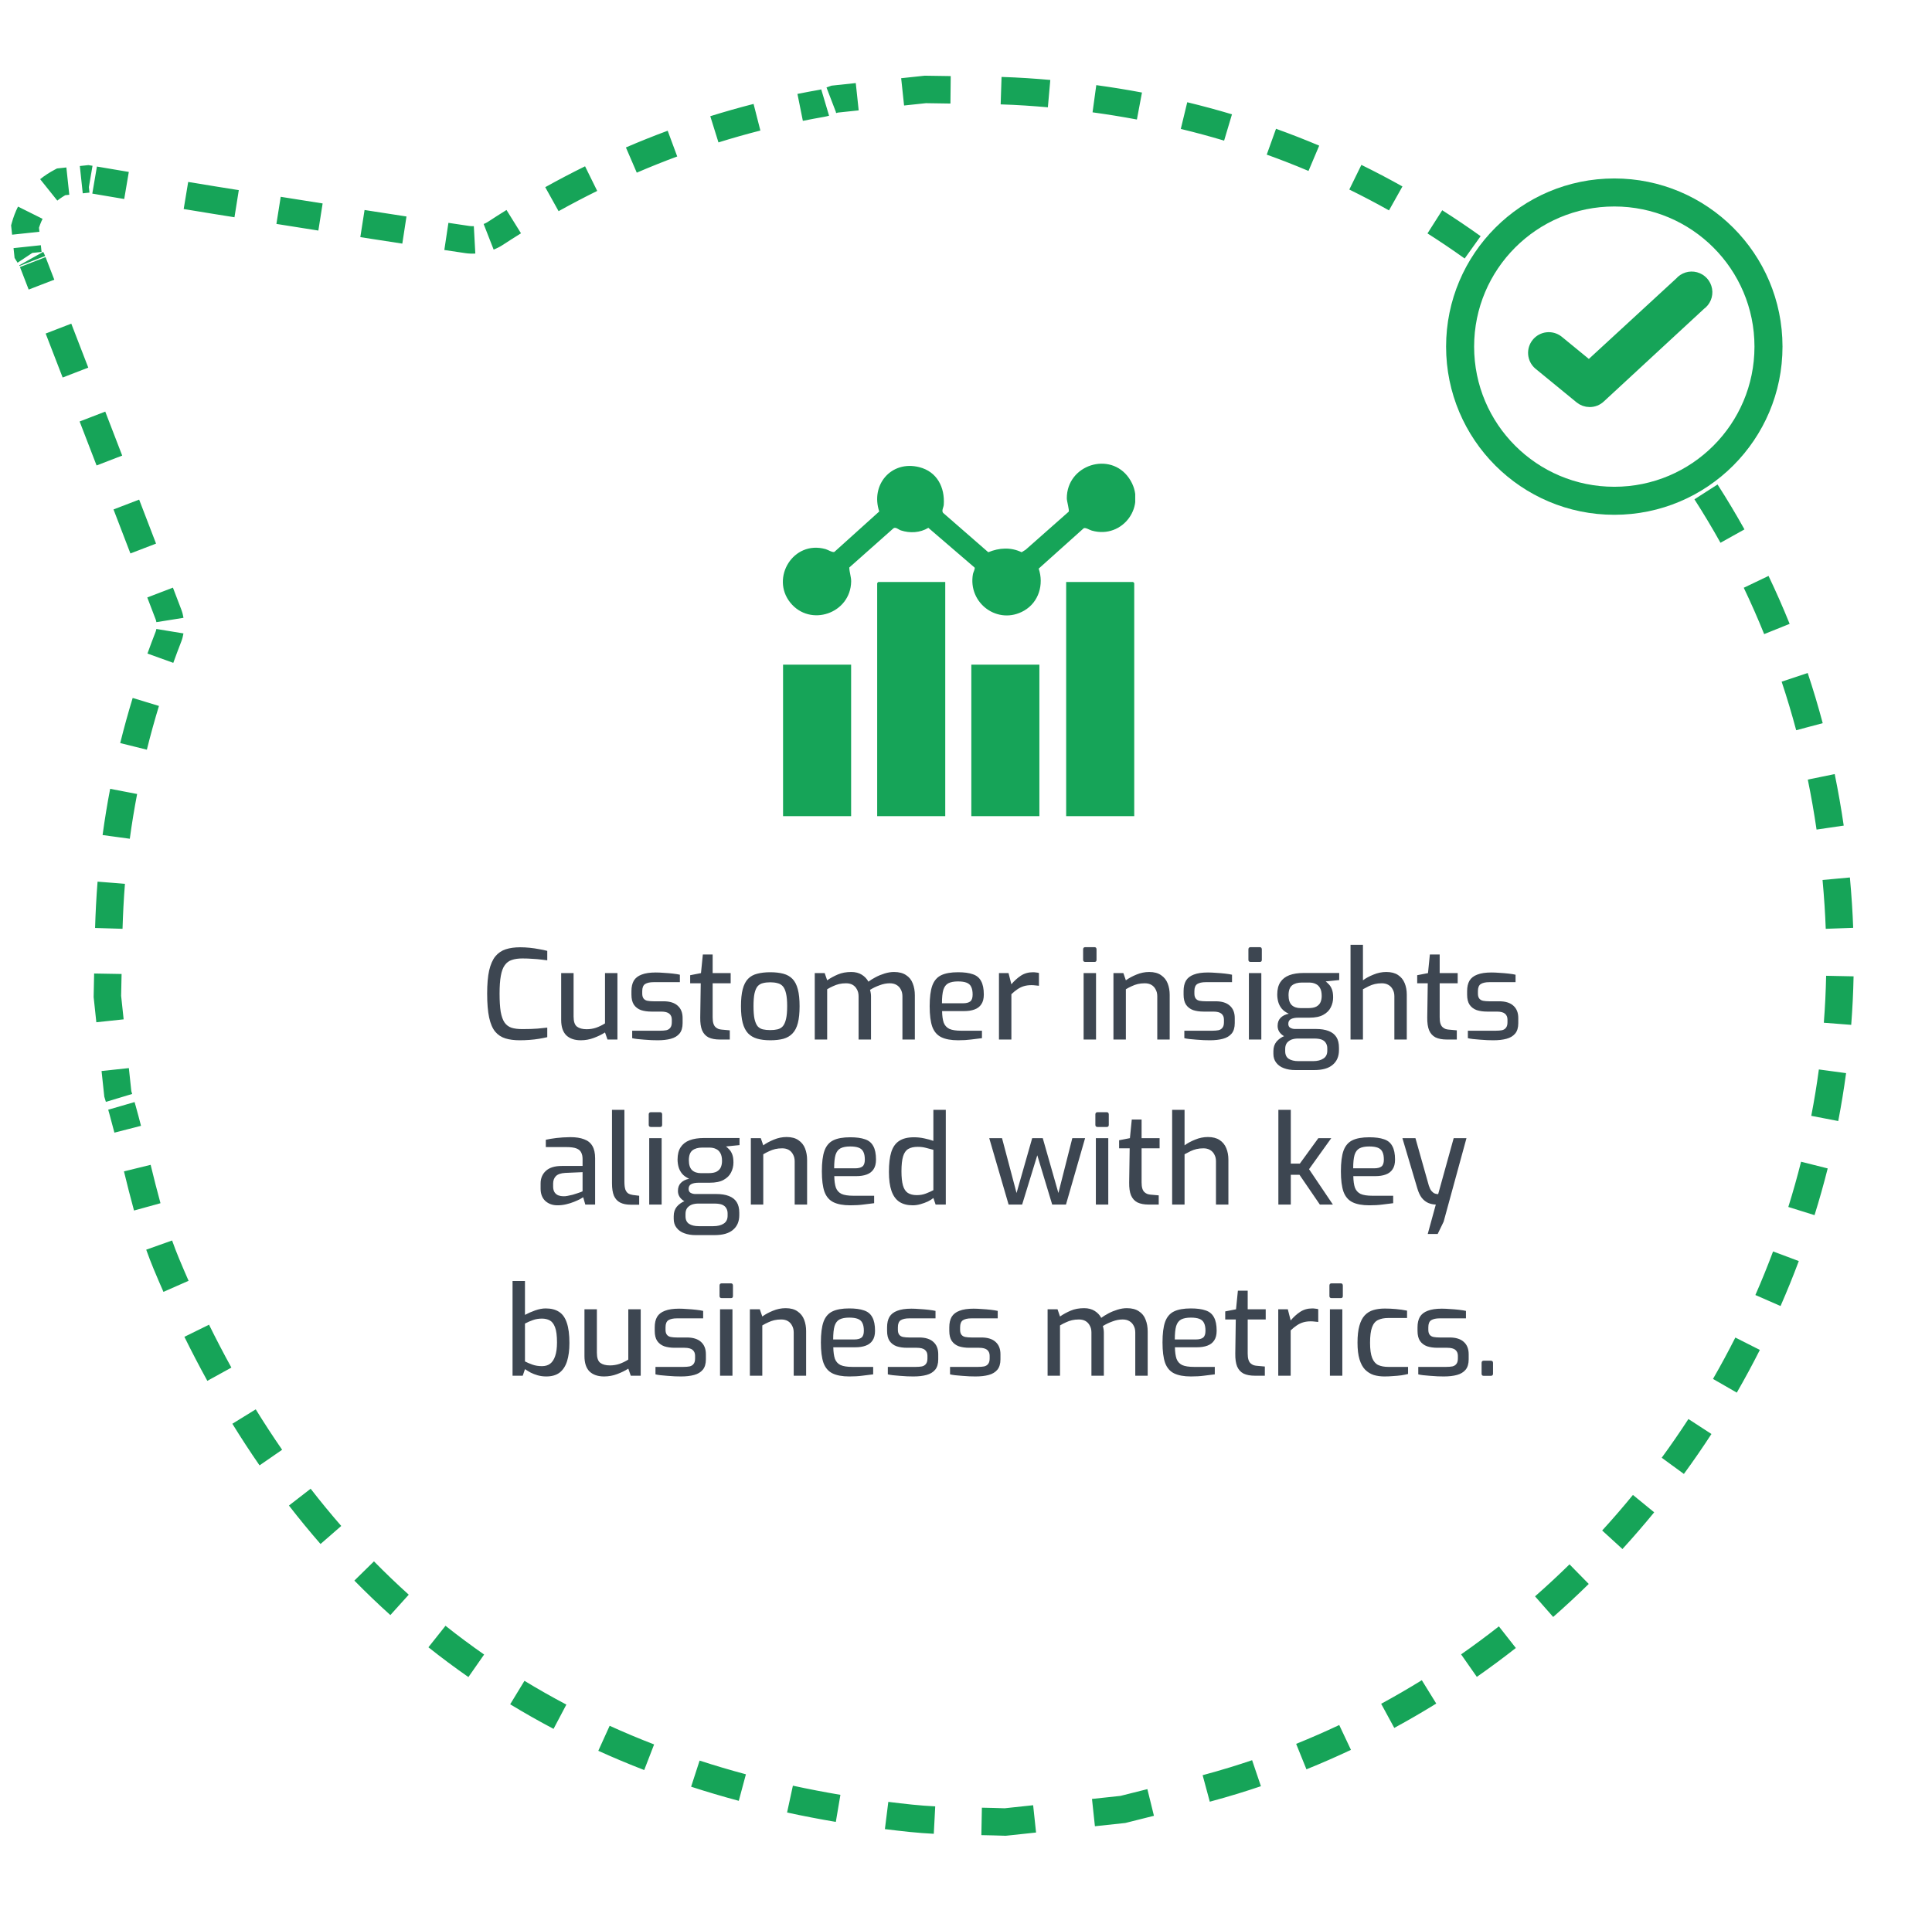 <svg width="316" height="313" viewBox="0 0 316 313" fill="none" xmlns="http://www.w3.org/2000/svg">
<path d="M164.408 298.082L164.325 300.326L164.486 300.332L164.647 300.315L164.408 298.082ZM149.006 297.472L148.772 299.706L148.774 299.706L149.006 297.472ZM27.207 206.751L29.281 205.888L29.281 205.888L27.207 206.751ZM20.042 181.579L22.205 180.975L22.204 180.972L20.042 181.579ZM19.27 178.967L17.037 179.206L17.059 179.415L17.12 179.617L19.27 178.967ZM17.564 163.016L15.319 162.958L15.315 163.107L15.331 163.255L17.564 163.016ZM17.948 148.174L20.181 147.935L15.705 148.056L17.948 148.174ZM17.949 148.179L15.716 148.418L20.192 148.296L17.949 148.179ZM27.554 104.15L29.647 104.964L29.648 104.964L27.554 104.15ZM27.562 100.542L29.661 99.743L29.66 99.74L27.562 100.542ZM5.395 42.968L7.49 42.159L7.476 42.123L7.461 42.088L5.395 42.968ZM5.253 42.606L3.172 43.45L3.179 43.468L3.186 43.486L5.253 42.606ZM4.565 41.455L2.332 41.694L2.385 42.19L2.643 42.617L4.565 41.455ZM4.095 37.057L1.931 36.456L1.816 36.87L1.862 37.296L4.095 37.057ZM9.994 29.747L9.755 27.514L9.325 27.56L8.942 27.762L9.994 29.747ZM14.395 29.276L14.765 27.061L14.462 27.01L14.157 27.043L14.395 29.276ZM15.834 29.521L16.206 27.306L16.203 27.306L15.834 29.521ZM35.276 32.777L34.919 34.995L34.922 34.995L35.276 32.777ZM76.443 39.191L76.778 36.97L76.773 36.97L76.443 39.191ZM80.975 38.209L82.202 40.09L82.206 40.087L80.975 38.209ZM134.434 16.9L134.059 14.685L134.048 14.687L134.434 16.9ZM136.496 16.22L136.257 13.986L136.012 14.013L135.778 14.092L136.496 16.22ZM151.346 14.632L151.395 12.386L151.251 12.383L151.107 12.399L151.346 14.632ZM167.87 15.029L167.721 17.27L167.722 17.27L167.87 15.029ZM260.637 57.474L262.243 55.903L262.243 55.903L260.637 57.474ZM300.665 147.964L302.906 147.817L302.906 147.817L300.665 147.964ZM201.793 291.297L202.452 293.444L202.453 293.444L201.793 291.297ZM183.659 296.024L183.897 298.257L184.061 298.239L184.221 298.198L183.659 296.024ZM164.408 298.082L164.647 300.315L169.459 299.801L169.221 297.567L168.982 295.334L164.169 295.849L164.408 298.082ZM178.846 296.538L179.085 298.771L183.897 298.257L183.659 296.024L183.42 293.79L178.607 294.305L178.846 296.538ZM183.659 296.024L184.221 298.198C185.719 297.81 187.225 297.436 188.74 297.063L188.203 294.882L187.666 292.702C186.147 293.076 184.621 293.455 183.096 293.849L183.659 296.024ZM197.289 292.588L197.874 294.757C199.402 294.345 200.929 293.911 202.452 293.444L201.793 291.297L201.135 289.15C199.672 289.599 198.194 290.018 196.704 290.42L197.289 292.588ZM201.793 291.297L202.453 293.444C203.723 293.054 204.984 292.646 206.237 292.222L205.516 290.095L204.796 287.968C203.583 288.378 202.362 288.773 201.133 289.15L201.793 291.297ZM212.841 287.378L213.682 289.46C216.146 288.465 218.573 287.403 220.962 286.277L220.004 284.245L219.046 282.214C216.734 283.304 214.385 284.332 212 285.295L212.841 287.378ZM226.976 280.712L228.047 282.686C230.379 281.42 232.669 280.091 234.916 278.701L233.735 276.791L232.554 274.881C230.378 276.226 228.161 277.513 225.904 278.738L226.976 280.712ZM240.265 272.495L241.552 274.336C243.725 272.818 245.852 271.241 247.932 269.609L246.545 267.842L245.158 266.075C243.144 267.657 241.084 269.184 238.979 270.654L240.265 272.495ZM252.556 262.848L254.039 264.535C256.029 262.787 257.969 260.985 259.857 259.133L258.284 257.53L256.711 255.926C254.882 257.721 253.002 259.467 251.074 261.161L252.556 262.848ZM263.711 251.905L265.369 253.42C267.155 251.465 268.886 249.462 270.561 247.415L268.823 245.993L267.084 244.571C265.461 246.555 263.783 248.496 262.053 250.39L263.711 251.905ZM273.605 239.811L275.418 241.136C276.98 238.999 278.483 236.821 279.926 234.602L278.044 233.377L276.161 232.153C274.762 234.303 273.305 236.414 271.792 238.485L273.605 239.811ZM282.126 226.712L284.072 227.833C285.392 225.54 286.65 223.211 287.843 220.848L285.839 219.835L283.834 218.822C282.677 221.112 281.459 223.37 280.179 225.592L282.126 226.712ZM289.17 212.765L291.228 213.666C292.289 211.244 293.285 208.79 294.213 206.309L292.109 205.522L290.005 204.735C289.106 207.139 288.142 209.516 287.113 211.864L289.17 212.765ZM294.643 198.129L296.787 198.798C297.574 196.275 298.293 193.726 298.94 191.155L296.763 190.606L294.585 190.058C293.958 192.547 293.262 195.016 292.499 197.46L294.643 198.129ZM298.458 182.976L300.664 183.401C301.164 180.807 301.593 178.194 301.948 175.565L299.722 175.264L297.496 174.964C297.153 177.509 296.738 180.039 296.253 182.55L298.458 182.976ZM300.547 167.492L302.786 167.666C302.991 165.033 303.121 162.387 303.175 159.729L300.929 159.684L298.684 159.638C298.631 162.209 298.506 164.77 298.308 167.319L300.547 167.492ZM300.865 151.872L303.109 151.789C303.061 150.467 302.993 149.143 302.906 147.817L300.665 147.964L298.424 148.111C298.508 149.394 298.574 150.675 298.621 151.954L300.865 151.872ZM300.665 147.964L302.906 147.817C302.812 146.389 302.701 144.968 302.571 143.555L300.334 143.76L298.098 143.966C298.224 145.34 298.333 146.722 298.424 148.111L300.665 147.964ZM299.34 135.392L301.562 135.067C301.146 132.226 300.654 129.417 300.086 126.639L297.886 127.09L295.685 127.54C296.237 130.233 296.714 132.959 297.118 135.718L299.34 135.392ZM295.956 118.886L298.126 118.308C297.387 115.539 296.569 112.804 295.67 110.104L293.539 110.813L291.408 111.522C292.278 114.135 293.07 116.783 293.786 119.465L295.956 118.886ZM290.632 102.902L292.715 102.062C291.646 99.412 290.496 96.798 289.264 94.22L287.237 95.189L285.211 96.157C286.403 98.65 287.515 101.178 288.549 103.742L290.632 102.902ZM283.365 87.703L285.327 86.609C283.941 84.122 282.473 81.672 280.924 79.26L279.034 80.473L277.144 81.687C278.643 84.021 280.063 86.391 281.404 88.796L283.365 87.703ZM274.268 73.524L276.081 72.198C274.407 69.909 272.655 67.656 270.825 65.44L269.093 66.87L267.361 68.3C269.136 70.449 270.834 72.632 272.455 74.85L274.268 73.524ZM263.544 60.528L265.192 59.003C264.227 57.961 263.244 56.928 262.243 55.903L260.637 57.474L259.031 59.044C260.004 60.039 260.959 61.042 261.896 62.054L263.544 60.528ZM260.637 57.474L262.243 55.903C261.357 54.998 260.465 54.106 259.565 53.229L257.997 54.837L256.429 56.445C257.303 57.297 258.17 58.164 259.031 59.044L260.637 57.474ZM252.531 49.759L254.019 48.076C252.115 46.393 250.182 44.769 248.22 43.204L246.82 44.96L245.42 46.716C247.321 48.233 249.196 49.808 251.043 51.441L252.531 49.759ZM240.869 40.464L242.175 38.637C240.111 37.161 238.016 35.748 235.892 34.396L234.686 36.291L233.481 38.186C235.536 39.494 237.564 40.862 239.563 42.291L240.869 40.464ZM228.285 32.462L229.384 30.503C227.176 29.264 224.938 28.088 222.67 26.976L221.682 28.993L220.693 31.009C222.886 32.085 225.05 33.221 227.185 34.42L228.285 32.462ZM214.895 25.897L215.77 23.828C213.445 22.845 211.09 21.925 208.707 21.069L207.948 23.183L207.189 25.297C209.494 26.125 211.772 27.014 214.02 27.966L214.895 25.897ZM200.861 20.854L201.504 18.702C199.093 17.982 196.654 17.323 194.187 16.727L193.66 18.91L193.132 21.093C195.522 21.671 197.884 22.308 200.218 23.006L200.861 20.854ZM186.367 17.346L186.782 15.139C184.317 14.675 181.825 14.272 179.309 13.927L179.004 16.152L178.699 18.377C181.143 18.712 183.561 19.104 185.953 19.553L186.367 17.346ZM171.59 15.317L171.789 13.08C170.537 12.969 169.28 12.871 168.017 12.788L167.87 15.029L167.722 17.27C168.951 17.351 170.174 17.446 171.391 17.554L171.59 15.317ZM167.87 15.029L168.018 12.788C166.613 12.695 165.212 12.632 163.815 12.586L163.742 14.831L163.669 17.076C165.027 17.12 166.377 17.181 167.721 17.27L167.87 15.029ZM155.478 14.694L155.502 12.448C154.126 12.434 152.759 12.416 151.395 12.386L151.346 14.632L151.297 16.877C152.687 16.908 154.075 16.925 155.454 16.94L155.478 14.694ZM151.346 14.632L151.107 12.399L147.395 12.796L147.634 15.029L147.872 17.262L151.585 16.865L151.346 14.632ZM140.209 15.823L139.97 13.589L136.257 13.986L136.496 16.22L136.735 18.453L140.447 18.056L140.209 15.823ZM136.496 16.22L135.778 14.092C135.563 14.164 135.359 14.241 135.182 14.309L135.985 16.406L136.789 18.503C136.952 18.441 137.088 18.39 137.215 18.348L136.496 16.22ZM134.962 16.774L134.321 14.622C134.212 14.654 134.127 14.674 134.059 14.685L134.434 16.9L134.808 19.114C135.096 19.066 135.363 18.998 135.603 18.927L134.962 16.774ZM134.434 16.9L134.048 14.687C132.836 14.899 131.631 15.125 130.431 15.366L130.874 17.568L131.316 19.77C132.478 19.536 133.646 19.317 134.82 19.112L134.434 16.9ZM123.812 19.179L123.256 17.003C120.871 17.612 118.511 18.282 116.174 19.011L116.843 21.155L117.512 23.299C119.774 22.593 122.059 21.945 124.368 21.355L123.812 19.179ZM109.987 23.493L109.207 21.387C106.905 22.239 104.628 23.151 102.374 24.122L103.263 26.185L104.151 28.248C106.334 27.308 108.539 26.424 110.767 25.599L109.987 23.493ZM96.686 29.221L95.693 27.206C93.498 28.288 91.327 29.427 89.179 30.622L90.271 32.585L91.363 34.547C93.447 33.388 95.552 32.283 97.679 31.235L96.686 29.221ZM84.029 36.26L82.843 34.353C81.805 34.998 80.772 35.657 79.745 36.33L80.975 38.209L82.206 40.087C83.204 39.434 84.207 38.794 85.215 38.167L84.029 36.26ZM80.975 38.209L79.749 36.327C79.582 36.436 79.365 36.548 79.106 36.649L79.923 38.741L80.74 40.833C81.243 40.637 81.74 40.391 82.202 40.09L80.975 38.209ZM77.622 39.24L77.5 36.997C77.22 37.012 76.976 37 76.778 36.97L76.443 39.191L76.108 41.412C76.651 41.494 77.205 41.512 77.744 41.482L77.622 39.24ZM76.443 39.191L76.773 36.97C75.629 36.8 74.486 36.629 73.343 36.457L73.009 38.678L72.675 40.899C73.821 41.071 74.967 41.242 76.113 41.413L76.443 39.191ZM66.144 37.636L66.484 35.416C64.198 35.066 61.912 34.713 59.627 34.357L59.281 36.576L58.935 38.795C61.224 39.151 63.514 39.505 65.803 39.856L66.144 37.636ZM52.421 35.501L52.77 33.283C50.485 32.923 48.2 32.561 45.914 32.198L45.562 34.416L45.21 36.634C47.496 36.998 49.783 37.359 52.071 37.72L52.421 35.501ZM38.704 33.324L39.058 31.106C37.915 30.924 36.773 30.742 35.63 30.559L35.276 32.777L34.922 34.995C36.064 35.177 37.207 35.36 38.35 35.542L38.704 33.324ZM35.276 32.777L35.632 30.56C34.015 30.299 32.397 30.034 30.78 29.766L30.412 31.981L30.044 34.197C31.667 34.466 33.292 34.733 34.919 34.995L35.276 32.777ZM20.693 30.343L21.069 28.128C19.449 27.853 17.828 27.579 16.206 27.306L15.834 29.521L15.462 31.736C17.08 32.008 18.698 32.282 20.317 32.557L20.693 30.343ZM15.834 29.521L16.203 27.306C16.087 27.286 15.97 27.267 15.852 27.246L15.474 29.46L15.096 31.674C15.218 31.695 15.341 31.716 15.465 31.736L15.834 29.521ZM14.755 29.337L15.133 27.123C15.011 27.102 14.888 27.081 14.765 27.061L14.395 29.276L14.026 31.491C14.142 31.511 14.259 31.531 14.377 31.551L14.755 29.337ZM14.395 29.276L14.157 27.043L13.056 27.161L13.295 29.394L13.534 31.627L14.634 31.509L14.395 29.276ZM11.094 29.629L10.855 27.396L9.755 27.514L9.994 29.747L10.232 31.98L11.333 31.862L11.094 29.629ZM9.994 29.747L8.942 27.762C8.09 28.214 7.296 28.73 6.567 29.314L7.971 31.067L9.374 32.82C9.87 32.424 10.425 32.06 11.045 31.731L9.994 29.747ZM4.954 34.8L2.944 33.798C2.527 34.635 2.19 35.522 1.931 36.456L4.095 37.057L6.259 37.658C6.446 36.984 6.683 36.367 6.964 35.802L4.954 34.8ZM4.095 37.057L1.862 37.296L1.979 38.395L4.213 38.157L6.446 37.918L6.328 36.818L4.095 37.057ZM4.448 40.355L2.214 40.594L2.332 41.694L4.565 41.455L6.798 41.216L6.681 40.117L4.448 40.355ZM4.565 41.455L2.643 42.617C2.726 42.753 2.807 42.878 2.874 42.978L4.746 41.738L6.618 40.497C6.561 40.41 6.52 40.347 6.487 40.293L4.565 41.455ZM5.106 42.304L3.147 43.402C3.168 43.441 3.174 43.455 3.172 43.45L5.253 42.606L7.334 41.762C7.249 41.552 7.154 41.365 7.066 41.207L5.106 42.304ZM5.253 42.606L3.186 43.486C3.187 43.486 3.189 43.493 3.195 43.508L5.29 42.696L7.384 41.884C7.366 41.84 7.345 41.786 7.32 41.727L5.253 42.606ZM5.358 42.878L3.264 43.69C3.282 43.735 3.303 43.789 3.328 43.848L5.395 42.968L7.461 42.088C7.461 42.087 7.458 42.081 7.452 42.066L5.358 42.878ZM5.395 42.968L3.3 43.777C3.763 44.976 4.226 46.175 4.69 47.374L6.785 46.565L8.88 45.755C8.416 44.556 7.953 43.357 7.49 42.159L5.395 42.968ZM9.564 53.758L7.469 54.568C8.395 56.965 9.322 59.363 10.247 61.761L12.342 60.952L14.438 60.143C13.512 57.745 12.585 55.347 11.659 52.949L9.564 53.758ZM15.119 68.147L13.024 68.955C13.948 71.353 14.873 73.751 15.797 76.15L17.893 75.342L19.988 74.535C19.064 72.136 18.14 69.737 17.215 67.338L15.119 68.147ZM20.662 82.54L18.566 83.346C19.488 85.744 20.409 88.144 21.33 90.543L23.427 89.739L25.524 88.934C24.603 86.534 23.681 84.133 22.759 81.734L20.662 82.54ZM26.185 96.94L24.088 97.743C24.547 98.943 25.006 100.143 25.464 101.343L27.562 100.542L29.66 99.74C29.201 98.539 28.742 97.338 28.283 96.138L26.185 96.94ZM27.562 100.542L25.463 101.341C25.505 101.45 25.546 101.599 25.576 101.785L27.793 101.431L30.011 101.076C29.94 100.632 29.827 100.18 29.661 99.743L27.562 100.542ZM27.79 103.263L25.574 102.899C25.544 103.083 25.502 103.23 25.461 103.337L27.554 104.15L29.648 104.964C29.818 104.525 29.934 104.071 30.006 103.627L27.79 103.263ZM27.554 104.15L25.461 103.336C24.998 104.527 24.55 105.721 24.117 106.919L26.23 107.682L28.343 108.444C28.762 107.281 29.197 106.121 29.647 104.964L27.554 104.15ZM23.849 114.838L21.701 114.184C20.956 116.63 20.276 119.091 19.661 121.567L21.841 122.108L24.021 122.649C24.616 120.25 25.275 117.865 25.998 115.492L23.849 114.838ZM20.222 129.474L18.016 129.051C17.536 131.558 17.123 134.079 16.779 136.615L19.005 136.917L21.23 137.219C21.563 134.764 21.963 132.323 22.428 129.897L20.222 129.474ZM18.197 144.415L15.959 144.237C15.857 145.508 15.773 146.783 15.706 148.061L17.949 148.179L20.192 148.296C20.256 147.059 20.338 145.825 20.436 144.594L18.197 144.415ZM17.949 148.179L20.182 147.94L20.182 147.939L17.948 148.178L15.715 148.416L15.716 148.418L17.949 148.179ZM17.948 148.175L20.181 147.936L20.181 147.935L17.948 148.174L15.715 148.413L15.715 148.414L17.948 148.175ZM17.948 148.174L15.705 148.056C15.639 149.31 15.59 150.564 15.551 151.813L17.796 151.883L20.041 151.952C20.079 150.727 20.127 149.508 20.191 148.292L17.948 148.174ZM17.641 159.305L15.396 159.265C15.374 160.501 15.351 161.731 15.319 162.958L17.564 163.016L19.809 163.074C19.841 161.828 19.865 160.583 19.887 159.344L17.641 159.305ZM17.564 163.016L15.331 163.255L15.757 167.242L17.991 167.003L20.224 166.765L19.797 162.777L17.564 163.016ZM18.843 174.979L16.61 175.218L17.037 179.206L19.27 178.967L21.503 178.728L21.076 174.74L18.843 174.979ZM19.27 178.967L17.12 179.617C17.186 179.835 17.251 180.051 17.317 180.267L19.467 179.619L21.617 178.97C21.551 178.752 21.485 178.533 21.419 178.317L19.27 178.967ZM19.855 180.924L17.698 181.551C17.76 181.763 17.82 181.975 17.88 182.187L20.042 181.579L22.204 180.972C22.141 180.745 22.076 180.52 22.011 180.297L19.855 180.924ZM20.042 181.579L17.879 182.184C18.167 183.215 18.443 184.254 18.712 185.301L20.887 184.743L23.063 184.184C22.788 183.114 22.504 182.043 22.205 180.975L20.042 181.579ZM22.457 191.101L20.275 191.634C20.796 193.762 21.331 195.909 21.919 198.042L24.084 197.444L26.249 196.846C25.679 194.781 25.157 192.688 24.639 190.567L22.457 191.101ZM26.032 203.695L23.916 204.448C24.294 205.51 24.698 206.567 25.134 207.614L27.207 206.751L29.281 205.888C28.878 204.921 28.502 203.938 28.148 202.942L26.032 203.695ZM27.207 206.751L25.134 207.614C25.657 208.871 26.19 210.117 26.733 211.349L28.788 210.444L30.844 209.539C30.314 208.335 29.793 207.118 29.281 205.888L27.207 206.751ZM32.173 217.711L30.159 218.703C31.368 221.158 32.619 223.558 33.912 225.905L35.879 224.821L37.846 223.737C36.587 221.452 35.367 219.112 34.188 216.718L32.173 217.711ZM39.917 231.747L38.006 232.926C39.441 235.254 40.923 237.524 42.45 239.734L44.298 238.458L46.146 237.181C44.664 235.036 43.225 232.832 41.829 230.568L39.917 231.747ZM49.034 244.931L47.258 246.306C48.933 248.467 50.656 250.564 52.427 252.598L54.121 251.123L55.814 249.647C54.1 247.679 52.431 245.648 50.809 243.555L49.034 244.931ZM59.563 257.01L57.961 258.583C59.872 260.531 61.834 262.412 63.847 264.226L65.351 262.557L66.855 260.889C64.91 259.137 63.014 257.319 61.166 255.437L59.563 257.01ZM71.469 267.737L70.072 269.495C72.201 271.187 74.382 272.811 76.614 274.367L77.898 272.525L79.183 270.682C77.028 269.18 74.922 267.612 72.866 265.978L71.469 267.737ZM84.614 276.901L83.446 278.82C85.761 280.228 88.125 281.569 90.539 282.843L91.587 280.857L92.635 278.87C90.302 277.639 88.017 276.343 85.781 274.983L84.614 276.901ZM98.787 284.384L97.859 286.429C100.315 287.544 102.817 288.594 105.367 289.579L106.177 287.484L106.986 285.39C104.515 284.435 102.092 283.418 99.715 282.339L98.787 284.384ZM113.734 290.168L113.04 292.305C115.595 293.135 118.194 293.904 120.836 294.614L121.418 292.445L122.001 290.275C119.432 289.586 116.908 288.838 114.428 288.032L113.734 290.168ZM129.21 294.332L128.735 296.527C131.353 297.094 134.011 297.606 136.709 298.062L137.084 295.848L137.458 293.634C134.827 293.188 132.236 292.689 129.686 292.137L129.21 294.332ZM145.014 297.013L144.735 299.242C146.072 299.409 147.417 299.564 148.772 299.706L149.006 297.472L149.24 295.238C147.915 295.1 146.6 294.949 145.294 294.785L145.014 297.013ZM149.006 297.472L148.774 299.706C150.098 299.844 151.418 299.939 152.731 300.008L152.849 297.765L152.966 295.522C151.712 295.456 150.469 295.366 149.238 295.238L149.006 297.472ZM160.555 297.981L160.512 300.227C161.794 300.252 163.063 300.28 164.325 300.326L164.408 298.082L164.491 295.838C163.188 295.79 161.887 295.761 160.598 295.736L160.555 297.981Z" fill="#16A458"/>
<g filter="url(#filter0_d_6111_28557)">
<path d="M163.831 282.169C159.277 282.001 154.688 282.098 150.156 281.627C98.193 276.188 62.066 249.267 42.017 201.081C39.06 193.978 37.742 186.195 35.656 178.732C35.436 177.95 35.203 177.183 34.97 176.413L33.455 162.25C33.569 157.856 33.565 153.455 33.797 149.073L33.797 149.078C34.503 135.585 37.429 122.573 42.326 109.986C42.691 109.045 42.691 107.725 42.333 106.783C35.817 89.724 29.232 72.698 22.651 55.666C22.606 55.559 22.57 55.451 22.525 55.344C22.379 54.986 22.121 54.664 21.914 54.322L21.497 50.418C22.308 47.498 24.061 45.344 26.734 43.928L30.642 43.51C31.068 43.581 31.494 43.657 31.92 43.728C37.672 44.695 43.418 45.691 49.181 46.618C61.357 48.562 73.535 50.502 85.731 52.313C87.011 52.506 88.669 52.148 89.755 51.441C104.299 41.918 120.07 35.514 137.218 32.521C137.843 32.415 138.44 32.123 139.05 31.918L152.234 30.508C157.127 30.615 162.028 30.537 166.905 30.86C199.12 32.981 226.72 45.49 249.268 68.545C271.058 90.826 282.764 117.826 284.807 148.886C288.542 205.911 251.609 259.375 197.023 276.145C191.727 277.769 186.292 278.952 180.923 280.341L163.831 282.169Z" fill="white"/>
</g>
<g clip-path="url(#clip0_6111_28557)">
<path d="M143.814 83.696C142.346 79.32 145.768 75.277 150.341 76.422C153.26 77.152 154.565 79.726 154.363 82.584C154.33 83.038 153.982 83.501 154.241 83.891L161.644 90.345C163.436 89.607 165.326 89.493 167.101 90.345L167.75 89.939L174.796 83.712C174.934 83.493 174.488 82.007 174.488 81.52C174.488 76.016 181.599 73.775 184.664 78.224C187.729 82.673 183.651 88.251 178.583 86.806C178.169 86.692 177.586 86.278 177.261 86.416L169.891 93.025C170.758 95.606 169.915 98.513 167.507 99.901C163.25 102.353 158.263 98.7 159.139 93.893C159.187 93.642 159.52 93.025 159.406 92.854L151.841 86.351C150.495 87.171 148.833 87.26 147.349 86.773C146.952 86.643 146.514 86.164 146.133 86.432L138.908 92.846C138.924 93.617 139.232 94.38 139.216 95.152C139.103 100.388 132.502 102.621 129.259 98.586C126.015 94.551 129.729 88.34 135.032 89.834C135.413 89.939 136.167 90.427 136.475 90.289L143.805 83.68L143.814 83.696Z" fill="#16A458"/>
<path d="M154.606 95.215L154.606 133.519L143.473 133.519L143.473 95.394L143.652 95.215L154.606 95.215Z" fill="#16A458"/>
<path d="M185.516 133.519L174.383 133.519L174.383 95.215L185.338 95.215L185.516 95.394L185.516 133.519Z" fill="#16A458"/>
<path d="M139.21 108.734L128.077 108.734L128.077 133.521L139.21 133.521L139.21 108.734Z" fill="#16A458"/>
<path d="M170.003 108.734L158.87 108.734L158.87 133.521L170.003 133.521L170.003 108.734Z" fill="#16A458"/>
</g>
<circle cx="264.036" cy="56.708" r="25.22" fill="white" stroke="#16A458" stroke-width="4.585"/>
<path d="M260.009 65.466C259.488 65.465 258.983 65.285 258.58 64.954L251.84 59.433C250.918 58.632 250.8 57.243 251.574 56.299C252.347 55.354 253.732 55.196 254.698 55.942L259.919 60.215L274.965 46.358C275.53 45.686 276.434 45.403 277.282 45.633C278.13 45.862 278.768 46.564 278.916 47.43C279.064 48.296 278.697 49.169 277.974 49.668L261.544 64.864C261.128 65.254 260.579 65.469 260.009 65.466Z" fill="#16A458" stroke="#16A458" stroke-width="2.257"/>
<path d="M85.002 170.188C84.108 170.188 83.329 170.087 82.666 169.884C82.002 169.68 81.447 169.315 81.001 168.787C80.554 168.245 80.222 167.473 80.005 166.471C79.789 165.456 79.68 164.142 79.68 162.531C79.68 161.014 79.789 159.762 80.005 158.773C80.235 157.785 80.574 157.013 81.021 156.458C81.481 155.903 82.05 155.517 82.727 155.3C83.404 155.083 84.189 154.975 85.083 154.975C85.584 154.975 86.099 155.002 86.627 155.056C87.168 155.111 87.683 155.185 88.17 155.28C88.671 155.361 89.118 155.456 89.511 155.564V157.108C89.267 157.067 88.935 157.027 88.516 156.986C88.096 156.932 87.622 156.891 87.094 156.864C86.566 156.823 86.017 156.803 85.449 156.803C84.772 156.803 84.196 156.884 83.722 157.047C83.248 157.196 82.862 157.48 82.564 157.9C82.266 158.306 82.05 158.888 81.915 159.647C81.779 160.391 81.711 161.36 81.711 162.551C81.711 163.756 81.772 164.745 81.894 165.517C82.03 166.275 82.24 166.864 82.524 167.284C82.808 167.69 83.187 167.974 83.661 168.137C84.135 168.286 84.724 168.36 85.428 168.36C86.444 168.36 87.277 168.333 87.927 168.279C88.577 168.225 89.105 168.171 89.511 168.117V169.68C89.105 169.775 88.658 169.863 88.17 169.945C87.683 170.026 87.168 170.087 86.627 170.127C86.099 170.168 85.557 170.188 85.002 170.188ZM94.996 170.188C93.98 170.188 93.188 169.917 92.619 169.376C92.064 168.821 91.786 167.981 91.786 166.857V159.2H93.817V166.309C93.817 167.121 94 167.67 94.366 167.954C94.745 168.238 95.273 168.381 95.95 168.381C96.492 168.381 97.006 168.299 97.494 168.137C97.995 167.961 98.482 167.724 98.956 167.426V159.2H100.987V170.066H99.362L98.956 168.909C98.428 169.247 97.819 169.545 97.128 169.802C96.451 170.06 95.74 170.188 94.996 170.188ZM107.585 170.188C107.301 170.188 106.962 170.182 106.57 170.168C106.177 170.154 105.771 170.127 105.351 170.087C104.945 170.06 104.566 170.026 104.214 169.985C103.875 169.945 103.604 169.897 103.401 169.843V168.624H107.971C108.364 168.624 108.702 168.597 108.987 168.543C109.271 168.475 109.488 168.34 109.637 168.137C109.799 167.934 109.881 167.636 109.881 167.243V166.796C109.881 166.39 109.745 166.072 109.474 165.842C109.203 165.611 108.757 165.496 108.134 165.496H106.549C105.913 165.496 105.344 165.415 104.843 165.253C104.356 165.077 103.97 164.785 103.686 164.379C103.415 163.973 103.279 163.425 103.279 162.734V162.145C103.279 161.454 103.408 160.886 103.665 160.439C103.936 159.992 104.363 159.66 104.945 159.444C105.527 159.213 106.299 159.098 107.26 159.098C107.667 159.098 108.113 159.119 108.601 159.159C109.102 159.186 109.589 159.227 110.063 159.281C110.537 159.335 110.916 159.396 111.201 159.464V160.683H106.895C106.299 160.683 105.839 160.784 105.514 160.987C105.202 161.19 105.046 161.576 105.046 162.145V162.551C105.046 162.903 105.121 163.174 105.27 163.364C105.419 163.553 105.629 163.675 105.9 163.729C106.184 163.783 106.516 163.811 106.895 163.811H108.52C109.549 163.811 110.327 164.054 110.855 164.542C111.384 165.016 111.648 165.686 111.648 166.553V167.385C111.648 168.117 111.478 168.685 111.14 169.091C110.801 169.498 110.327 169.782 109.718 169.945C109.122 170.107 108.411 170.188 107.585 170.188ZM117.72 170.066C116.989 170.066 116.38 169.951 115.892 169.721C115.418 169.477 115.066 169.091 114.836 168.563C114.619 168.035 114.518 167.331 114.531 166.451L114.613 160.865H112.886V159.545L114.653 159.2L114.958 156.153H116.562V159.2H119.508V160.865H116.562V166.431C116.562 166.85 116.603 167.189 116.684 167.446C116.766 167.704 116.881 167.9 117.03 168.035C117.179 168.171 117.341 168.272 117.517 168.34C117.693 168.394 117.862 168.428 118.025 168.442L119.365 168.563V170.066H117.72ZM125.987 170.188C125.161 170.188 124.444 170.1 123.834 169.924C123.239 169.748 122.744 169.457 122.352 169.051C121.959 168.631 121.668 168.062 121.478 167.345C121.289 166.627 121.194 165.72 121.194 164.623C121.194 163.486 121.289 162.558 121.478 161.84C121.668 161.109 121.959 160.54 122.352 160.134C122.744 159.728 123.245 159.45 123.855 159.301C124.464 159.139 125.175 159.058 125.987 159.058C126.8 159.058 127.511 159.139 128.12 159.301C128.729 159.464 129.23 159.748 129.623 160.155C130.016 160.561 130.307 161.129 130.496 161.861C130.686 162.578 130.781 163.499 130.781 164.623C130.781 165.733 130.686 166.654 130.496 167.385C130.307 168.103 130.016 168.665 129.623 169.071C129.244 169.477 128.75 169.769 128.14 169.945C127.531 170.107 126.813 170.188 125.987 170.188ZM125.987 168.523C126.434 168.523 126.827 168.482 127.165 168.401C127.517 168.32 127.809 168.15 128.039 167.893C128.269 167.622 128.445 167.223 128.567 166.695C128.689 166.167 128.75 165.469 128.75 164.603C128.75 163.736 128.689 163.045 128.567 162.531C128.445 162.003 128.269 161.61 128.039 161.353C127.809 161.096 127.517 160.926 127.165 160.845C126.827 160.75 126.434 160.703 125.987 160.703C125.527 160.703 125.121 160.75 124.769 160.845C124.43 160.926 124.146 161.096 123.916 161.353C123.699 161.61 123.53 162.003 123.408 162.531C123.299 163.045 123.245 163.736 123.245 164.603C123.245 165.469 123.299 166.167 123.408 166.695C123.53 167.223 123.699 167.622 123.916 167.893C124.146 168.15 124.43 168.32 124.769 168.401C125.121 168.482 125.527 168.523 125.987 168.523ZM133.262 170.066V159.2H134.887L135.293 160.378C135.821 160.012 136.404 159.694 137.04 159.423C137.677 159.152 138.408 159.017 139.234 159.017C139.911 159.017 140.486 159.166 140.96 159.464C141.434 159.762 141.793 160.141 142.037 160.601C142.362 160.358 142.754 160.114 143.215 159.87C143.675 159.626 144.169 159.423 144.697 159.261C145.226 159.098 145.733 159.017 146.221 159.017C147.033 159.017 147.69 159.186 148.191 159.525C148.706 159.85 149.071 160.303 149.288 160.886C149.518 161.454 149.633 162.104 149.633 162.836V170.066H147.602V162.998C147.602 162.565 147.514 162.192 147.338 161.881C147.175 161.556 146.939 161.305 146.627 161.129C146.329 160.953 145.964 160.865 145.53 160.865C144.989 160.865 144.433 160.974 143.865 161.19C143.296 161.394 142.775 161.644 142.301 161.942C142.355 162.118 142.396 162.301 142.423 162.49C142.45 162.666 142.463 162.842 142.463 163.018V170.066H140.432V162.998C140.432 162.565 140.344 162.192 140.168 161.881C140.006 161.556 139.775 161.305 139.478 161.129C139.18 160.953 138.814 160.865 138.381 160.865C137.974 160.865 137.595 160.906 137.243 160.987C136.905 161.069 136.58 161.184 136.268 161.333C135.957 161.468 135.632 161.637 135.293 161.84V170.066H133.262ZM156.709 170.188C155.558 170.188 154.637 170.019 153.946 169.68C153.269 169.342 152.782 168.773 152.484 167.974C152.2 167.162 152.057 166.045 152.057 164.623C152.057 163.174 152.2 162.05 152.484 161.251C152.782 160.439 153.269 159.87 153.946 159.545C154.623 159.22 155.537 159.058 156.688 159.058C157.69 159.058 158.496 159.166 159.105 159.383C159.728 159.586 160.182 159.958 160.466 160.5C160.764 161.028 160.913 161.766 160.913 162.714C160.913 163.377 160.778 163.905 160.507 164.298C160.25 164.691 159.877 164.975 159.39 165.151C158.916 165.327 158.347 165.415 157.684 165.415H154.089C154.102 166.2 154.19 166.83 154.353 167.304C154.529 167.764 154.833 168.103 155.267 168.32C155.713 168.523 156.363 168.624 157.217 168.624H160.609V169.843C160.026 169.924 159.43 169.999 158.821 170.066C158.212 170.148 157.508 170.188 156.709 170.188ZM154.068 164.136H157.501C158.043 164.136 158.442 164.034 158.699 163.831C158.957 163.628 159.085 163.255 159.085 162.714C159.085 162.172 159.004 161.746 158.841 161.434C158.692 161.123 158.442 160.899 158.09 160.764C157.738 160.628 157.271 160.561 156.688 160.561C156.025 160.561 155.497 160.662 155.104 160.865C154.725 161.069 154.454 161.427 154.292 161.942C154.143 162.456 154.068 163.188 154.068 164.136ZM163.392 170.066V159.2H164.956L165.423 161.028C165.883 160.473 166.398 160.006 166.967 159.626C167.535 159.247 168.199 159.058 168.957 159.058C169.133 159.058 169.303 159.071 169.465 159.098C169.627 159.112 169.783 159.139 169.932 159.18V161.272C169.743 161.245 169.546 161.224 169.343 161.211C169.14 161.184 168.93 161.17 168.713 161.17C168.253 161.17 167.84 161.224 167.474 161.333C167.109 161.441 166.757 161.61 166.418 161.84C166.093 162.057 165.762 162.328 165.423 162.653V170.066H163.392ZM177.521 157.372C177.278 157.372 177.156 157.257 177.156 157.027V155.32C177.156 155.077 177.278 154.955 177.521 154.955H179.024C179.133 154.955 179.214 154.989 179.268 155.056C179.322 155.124 179.349 155.212 179.349 155.32V157.027C179.349 157.257 179.241 157.372 179.024 157.372H177.521ZM177.237 170.066V159.2H179.268V170.066H177.237ZM182.116 170.066V159.2H183.741L184.147 160.378C184.635 160.026 185.21 159.714 185.874 159.444C186.551 159.159 187.248 159.017 187.966 159.017C188.778 159.017 189.428 159.193 189.916 159.545C190.417 159.884 190.776 160.337 190.992 160.906C191.209 161.475 191.317 162.091 191.317 162.754V170.066H189.286V162.998C189.286 162.565 189.198 162.192 189.022 161.881C188.86 161.556 188.63 161.305 188.332 161.129C188.034 160.953 187.668 160.865 187.235 160.865C186.829 160.865 186.449 160.906 186.097 160.987C185.759 161.069 185.434 161.184 185.122 161.333C184.811 161.468 184.486 161.637 184.147 161.84V170.066H182.116ZM197.895 170.188C197.611 170.188 197.272 170.182 196.879 170.168C196.487 170.154 196.081 170.127 195.661 170.087C195.255 170.06 194.875 170.026 194.523 169.985C194.185 169.945 193.914 169.897 193.711 169.843V168.624H198.281C198.674 168.624 199.012 168.597 199.297 168.543C199.581 168.475 199.798 168.34 199.946 168.137C200.109 167.934 200.19 167.636 200.19 167.243V166.796C200.19 166.39 200.055 166.072 199.784 165.842C199.513 165.611 199.066 165.496 198.443 165.496H196.859C196.223 165.496 195.654 165.415 195.153 165.253C194.666 165.077 194.28 164.785 193.995 164.379C193.724 163.973 193.589 163.425 193.589 162.734V162.145C193.589 161.454 193.718 160.886 193.975 160.439C194.246 159.992 194.672 159.66 195.255 159.444C195.837 159.213 196.609 159.098 197.57 159.098C197.976 159.098 198.423 159.119 198.911 159.159C199.412 159.186 199.899 159.227 200.373 159.281C200.847 159.335 201.226 159.396 201.51 159.464V160.683H197.204C196.609 160.683 196.148 160.784 195.823 160.987C195.512 161.19 195.356 161.576 195.356 162.145V162.551C195.356 162.903 195.431 163.174 195.58 163.364C195.728 163.553 195.938 163.675 196.209 163.729C196.494 163.783 196.825 163.811 197.204 163.811H198.829C199.858 163.811 200.637 164.054 201.165 164.542C201.693 165.016 201.957 165.686 201.957 166.553V167.385C201.957 168.117 201.788 168.685 201.45 169.091C201.111 169.498 200.637 169.782 200.028 169.945C199.432 170.107 198.721 170.188 197.895 170.188ZM204.557 157.372C204.313 157.372 204.191 157.257 204.191 157.027V155.32C204.191 155.077 204.313 154.955 204.557 154.955H206.06C206.168 154.955 206.249 154.989 206.303 155.056C206.358 155.124 206.385 155.212 206.385 155.32V157.027C206.385 157.257 206.276 157.372 206.06 157.372H204.557ZM204.272 170.066V159.2H206.303V170.066H204.272ZM211.853 175.063C211.163 175.063 210.546 174.961 210.005 174.758C209.477 174.569 209.057 174.271 208.746 173.865C208.434 173.472 208.278 172.984 208.278 172.402V171.955C208.278 171.346 208.448 170.831 208.786 170.412C209.138 170.005 209.578 169.694 210.106 169.477C210.634 169.261 211.183 169.152 211.752 169.152L212.3 169.904C211.934 169.904 211.589 169.958 211.264 170.066C210.953 170.188 210.695 170.371 210.492 170.615C210.303 170.872 210.208 171.197 210.208 171.59V171.976C210.208 172.544 210.397 172.957 210.777 173.215C211.169 173.472 211.704 173.601 212.381 173.601H214.758C215.475 173.601 216.044 173.458 216.464 173.174C216.884 172.903 217.093 172.477 217.093 171.894V171.509C217.093 171.184 217.019 170.899 216.87 170.655C216.735 170.412 216.511 170.222 216.2 170.087C215.888 169.965 215.462 169.904 214.92 169.904H211.914C210.953 169.904 210.221 169.708 209.72 169.315C209.219 168.922 208.969 168.428 208.969 167.832C208.969 167.291 209.125 166.857 209.436 166.532C209.761 166.194 210.215 165.964 210.797 165.842C210.309 165.625 209.924 165.347 209.639 165.009C209.368 164.67 209.179 164.305 209.07 163.912C208.962 163.506 208.908 163.1 208.908 162.693C208.908 161.867 209.077 161.197 209.416 160.683C209.754 160.168 210.242 159.789 210.878 159.545C211.528 159.301 212.3 159.18 213.194 159.18H219.043V160.337L216.829 160.561C216.992 160.683 217.168 160.845 217.357 161.048C217.547 161.238 217.71 161.502 217.845 161.84C217.98 162.179 218.048 162.626 218.048 163.181C218.048 163.763 217.919 164.305 217.662 164.806C217.418 165.307 217.012 165.713 216.443 166.024C215.888 166.336 215.13 166.492 214.169 166.492H212.381C211.867 166.492 211.46 166.566 211.163 166.715C210.865 166.864 210.716 167.128 210.716 167.507C210.716 167.819 210.831 168.035 211.061 168.157C211.291 168.279 211.535 168.34 211.792 168.34H215.225C216.051 168.34 216.741 168.448 217.297 168.665C217.865 168.882 218.292 169.213 218.576 169.66C218.861 170.107 219.003 170.689 219.003 171.407V171.793C219.003 172.822 218.664 173.621 217.987 174.19C217.324 174.772 216.315 175.063 214.961 175.063H211.853ZM212.747 164.928H213.945C214.555 164.928 215.015 164.84 215.326 164.664C215.651 164.474 215.875 164.23 215.997 163.932C216.118 163.635 216.179 163.303 216.179 162.937C216.179 162.396 216.091 161.969 215.915 161.658C215.739 161.333 215.496 161.102 215.184 160.967C214.886 160.818 214.521 160.744 214.087 160.744H212.95C212.259 160.744 211.718 160.899 211.325 161.211C210.946 161.522 210.756 162.057 210.756 162.815C210.756 163.56 210.932 164.102 211.284 164.44C211.636 164.765 212.124 164.928 212.747 164.928ZM220.894 170.066V154.569H222.925V160.378C223.399 160.026 223.975 159.714 224.652 159.444C225.329 159.159 226.026 159.017 226.744 159.017C227.529 159.017 228.166 159.18 228.653 159.505C229.154 159.83 229.52 160.276 229.75 160.845C229.98 161.4 230.095 162.03 230.095 162.734V170.066H228.064V162.978C228.064 162.558 227.976 162.192 227.8 161.881C227.638 161.556 227.401 161.305 227.089 161.129C226.791 160.953 226.432 160.865 226.013 160.865C225.606 160.865 225.227 160.906 224.875 160.987C224.537 161.069 224.212 161.184 223.9 161.333C223.589 161.482 223.264 161.651 222.925 161.84V170.066H220.894ZM236.632 170.066C235.901 170.066 235.292 169.951 234.804 169.721C234.33 169.477 233.978 169.091 233.748 168.563C233.531 168.035 233.43 167.331 233.443 166.451L233.525 160.865H231.798V159.545L233.565 159.2L233.87 156.153H235.475V159.2H238.42V160.865H235.475V166.431C235.475 166.85 235.515 167.189 235.596 167.446C235.678 167.704 235.793 167.9 235.942 168.035C236.091 168.171 236.253 168.272 236.429 168.34C236.605 168.394 236.774 168.428 236.937 168.442L238.277 168.563V170.066H236.632ZM244.27 170.188C243.985 170.188 243.647 170.182 243.254 170.168C242.861 170.154 242.455 170.127 242.035 170.087C241.629 170.06 241.25 170.026 240.898 169.985C240.56 169.945 240.289 169.897 240.086 169.843V168.624H244.656C245.048 168.624 245.387 168.597 245.671 168.543C245.956 168.475 246.172 168.34 246.321 168.137C246.484 167.934 246.565 167.636 246.565 167.243V166.796C246.565 166.39 246.429 166.072 246.159 165.842C245.888 165.611 245.441 165.496 244.818 165.496H243.234C242.597 165.496 242.029 165.415 241.528 165.253C241.04 165.077 240.654 164.785 240.37 164.379C240.099 163.973 239.964 163.425 239.964 162.734V162.145C239.964 161.454 240.092 160.886 240.35 160.439C240.62 159.992 241.047 159.66 241.629 159.444C242.212 159.213 242.983 159.098 243.945 159.098C244.351 159.098 244.798 159.119 245.285 159.159C245.786 159.186 246.274 159.227 246.748 159.281C247.222 159.335 247.601 159.396 247.885 159.464V160.683H243.579C242.983 160.683 242.523 160.784 242.198 160.987C241.887 161.19 241.731 161.576 241.731 162.145V162.551C241.731 162.903 241.805 163.174 241.954 163.364C242.103 163.553 242.313 163.675 242.584 163.729C242.868 163.783 243.2 163.811 243.579 163.811H245.204C246.233 163.811 247.012 164.054 247.54 164.542C248.068 165.016 248.332 165.686 248.332 166.553V167.385C248.332 168.117 248.163 168.685 247.824 169.091C247.486 169.498 247.012 169.782 246.402 169.945C245.807 170.107 245.096 170.188 244.27 170.188ZM91.183 197.188C90.384 197.188 89.721 196.951 89.193 196.477C88.678 195.99 88.421 195.32 88.421 194.467V193.613C88.421 192.774 88.705 192.09 89.274 191.562C89.856 191.02 90.73 190.75 91.894 190.75H95.286V189.612C95.286 189.192 95.212 188.84 95.063 188.556C94.927 188.258 94.67 188.035 94.291 187.886C93.912 187.737 93.35 187.662 92.605 187.662H89.274V186.464C89.761 186.356 90.33 186.261 90.98 186.18C91.644 186.098 92.415 186.051 93.296 186.037C94.189 186.037 94.934 186.152 95.53 186.383C96.139 186.599 96.593 186.965 96.891 187.479C97.189 187.981 97.338 188.651 97.338 189.49V197.066H95.733L95.388 195.868C95.306 195.922 95.137 196.024 94.88 196.173C94.623 196.308 94.291 196.457 93.885 196.62C93.492 196.782 93.059 196.917 92.585 197.026C92.124 197.134 91.657 197.188 91.183 197.188ZM92.118 195.706C92.321 195.719 92.558 195.699 92.828 195.645C93.113 195.59 93.39 195.53 93.661 195.462C93.946 195.381 94.203 195.299 94.433 195.218C94.677 195.137 94.873 195.069 95.022 195.015C95.184 194.947 95.273 194.907 95.286 194.893V191.765L92.442 191.887C91.738 191.928 91.231 192.104 90.919 192.415C90.621 192.727 90.472 193.133 90.472 193.634V194.121C90.472 194.514 90.554 194.832 90.716 195.076C90.879 195.306 91.082 195.469 91.325 195.563C91.583 195.658 91.847 195.706 92.118 195.706ZM103.124 197.087C102.461 197.087 101.899 196.972 101.438 196.741C100.991 196.511 100.653 196.146 100.423 195.645C100.206 195.13 100.098 194.439 100.098 193.573V181.569H102.129V193.309C102.129 193.878 102.183 194.318 102.291 194.629C102.413 194.927 102.576 195.137 102.779 195.259C102.996 195.381 103.246 195.462 103.53 195.502L104.546 195.624V197.087H103.124ZM106.472 184.372C106.228 184.372 106.106 184.257 106.106 184.027V182.32C106.106 182.077 106.228 181.955 106.472 181.955H107.975C108.083 181.955 108.164 181.989 108.218 182.056C108.272 182.124 108.3 182.212 108.3 182.32V184.027C108.3 184.257 108.191 184.372 107.975 184.372H106.472ZM106.187 197.066V186.2H108.218V197.066H106.187ZM113.768 202.063C113.077 202.063 112.461 201.961 111.92 201.758C111.392 201.569 110.972 201.271 110.66 200.865C110.349 200.472 110.193 199.984 110.193 199.402V198.955C110.193 198.346 110.363 197.831 110.701 197.412C111.053 197.005 111.493 196.694 112.021 196.477C112.549 196.261 113.098 196.152 113.667 196.152L114.215 196.904C113.849 196.904 113.504 196.958 113.179 197.066C112.868 197.188 112.61 197.371 112.407 197.615C112.218 197.872 112.123 198.197 112.123 198.59V198.976C112.123 199.544 112.312 199.957 112.692 200.215C113.084 200.472 113.619 200.601 114.296 200.601H116.673C117.39 200.601 117.959 200.458 118.379 200.174C118.798 199.903 119.008 199.477 119.008 198.894V198.509C119.008 198.184 118.934 197.899 118.785 197.655C118.65 197.412 118.426 197.222 118.115 197.087C117.803 196.965 117.377 196.904 116.835 196.904H113.829C112.868 196.904 112.136 196.708 111.635 196.315C111.134 195.922 110.884 195.428 110.884 194.832C110.884 194.291 111.04 193.857 111.351 193.532C111.676 193.194 112.13 192.964 112.712 192.842C112.224 192.625 111.838 192.347 111.554 192.009C111.283 191.67 111.094 191.305 110.985 190.912C110.877 190.506 110.823 190.1 110.823 189.693C110.823 188.867 110.992 188.197 111.331 187.683C111.669 187.168 112.157 186.789 112.793 186.545C113.443 186.301 114.215 186.18 115.109 186.18H120.958V187.337L118.744 187.561C118.907 187.683 119.083 187.845 119.272 188.048C119.462 188.238 119.624 188.502 119.76 188.84C119.895 189.179 119.963 189.626 119.963 190.181C119.963 190.763 119.834 191.305 119.577 191.806C119.333 192.307 118.927 192.713 118.358 193.024C117.803 193.336 117.045 193.492 116.084 193.492H114.296C113.782 193.492 113.375 193.566 113.077 193.715C112.78 193.864 112.631 194.128 112.631 194.507C112.631 194.819 112.746 195.035 112.976 195.157C113.206 195.279 113.45 195.34 113.707 195.34H117.14C117.966 195.34 118.656 195.448 119.211 195.665C119.78 195.882 120.207 196.213 120.491 196.66C120.775 197.107 120.918 197.689 120.918 198.407V198.793C120.918 199.822 120.579 200.621 119.902 201.19C119.239 201.772 118.23 202.063 116.876 202.063H113.768ZM114.662 191.928H115.86C116.469 191.928 116.93 191.84 117.241 191.664C117.566 191.474 117.79 191.23 117.912 190.932C118.033 190.635 118.094 190.303 118.094 189.937C118.094 189.396 118.006 188.969 117.83 188.658C117.654 188.333 117.411 188.102 117.099 187.967C116.801 187.818 116.436 187.744 116.002 187.744H114.865C114.174 187.744 113.633 187.899 113.24 188.211C112.861 188.522 112.671 189.057 112.671 189.815C112.671 190.56 112.847 191.102 113.199 191.44C113.551 191.765 114.039 191.928 114.662 191.928ZM122.809 197.066V186.2H124.434L124.84 187.378C125.328 187.026 125.903 186.714 126.567 186.444C127.244 186.159 127.941 186.017 128.659 186.017C129.471 186.017 130.121 186.193 130.609 186.545C131.11 186.884 131.468 187.337 131.685 187.906C131.902 188.475 132.01 189.091 132.01 189.754V197.066H129.979V189.998C129.979 189.565 129.891 189.192 129.715 188.881C129.552 188.556 129.322 188.305 129.024 188.129C128.726 187.953 128.361 187.865 127.928 187.865C127.521 187.865 127.142 187.906 126.79 187.987C126.452 188.069 126.127 188.184 125.815 188.333C125.504 188.468 125.179 188.637 124.84 188.84V197.066H122.809ZM139.075 197.188C137.924 197.188 137.004 197.019 136.313 196.68C135.636 196.342 135.148 195.773 134.851 194.974C134.566 194.162 134.424 193.045 134.424 191.623C134.424 190.174 134.566 189.05 134.851 188.251C135.148 187.439 135.636 186.87 136.313 186.545C136.99 186.22 137.904 186.058 139.055 186.058C140.057 186.058 140.863 186.166 141.472 186.383C142.095 186.586 142.548 186.958 142.833 187.5C143.131 188.028 143.28 188.766 143.28 189.714C143.28 190.377 143.144 190.905 142.873 191.298C142.616 191.691 142.244 191.975 141.756 192.151C141.282 192.327 140.714 192.415 140.05 192.415H136.455C136.469 193.2 136.557 193.83 136.719 194.304C136.895 194.764 137.2 195.103 137.633 195.32C138.08 195.523 138.73 195.624 139.583 195.624H142.975V196.843C142.393 196.924 141.797 196.999 141.188 197.066C140.578 197.148 139.874 197.188 139.075 197.188ZM136.435 191.136H139.867C140.409 191.136 140.808 191.034 141.066 190.831C141.323 190.628 141.452 190.255 141.452 189.714C141.452 189.172 141.37 188.746 141.208 188.434C141.059 188.123 140.808 187.899 140.456 187.764C140.104 187.628 139.637 187.561 139.055 187.561C138.391 187.561 137.863 187.662 137.471 187.865C137.092 188.069 136.821 188.427 136.658 188.942C136.509 189.456 136.435 190.188 136.435 191.136ZM149.293 197.188C148.412 197.188 147.681 196.999 147.099 196.62C146.53 196.24 146.104 195.651 145.819 194.852C145.535 194.04 145.393 192.997 145.393 191.725C145.393 190.384 145.521 189.301 145.779 188.475C146.05 187.635 146.483 187.026 147.079 186.647C147.674 186.254 148.48 186.058 149.496 186.058C150.064 186.058 150.626 186.119 151.182 186.241C151.75 186.362 152.245 186.498 152.664 186.647V181.569H154.695V197.066H153.03L152.664 195.99C152.448 196.179 152.15 196.369 151.771 196.559C151.391 196.735 150.985 196.884 150.552 197.005C150.119 197.127 149.699 197.188 149.293 197.188ZM149.943 195.523C150.498 195.523 150.999 195.435 151.446 195.259C151.906 195.083 152.312 194.9 152.664 194.71V188.109C152.245 187.987 151.832 187.879 151.425 187.784C151.033 187.676 150.593 187.622 150.105 187.622C149.469 187.622 148.954 187.737 148.561 187.967C148.169 188.197 147.884 188.603 147.708 189.186C147.532 189.768 147.444 190.58 147.444 191.623C147.444 192.584 147.526 193.356 147.688 193.938C147.851 194.507 148.115 194.913 148.48 195.157C148.859 195.401 149.347 195.523 149.943 195.523ZM164.968 197.066L161.8 186.2H163.892L166.268 195.177L168.827 186.2H170.554L173.113 195.177L175.388 186.2H177.48L174.352 197.066H172.098L169.66 189.003L167.182 197.066H164.968ZM179.525 184.372C179.281 184.372 179.159 184.257 179.159 184.027V182.32C179.159 182.077 179.281 181.955 179.525 181.955H181.028C181.136 181.955 181.217 181.989 181.271 182.056C181.326 182.124 181.353 182.212 181.353 182.32V184.027C181.353 184.257 181.244 184.372 181.028 184.372H179.525ZM179.24 197.066V186.2H181.271V197.066H179.24ZM187.877 197.066C187.146 197.066 186.537 196.951 186.049 196.721C185.575 196.477 185.223 196.091 184.993 195.563C184.776 195.035 184.675 194.331 184.688 193.451L184.77 187.865H183.043V186.545L184.81 186.2L185.115 183.153H186.72V186.2H189.665V187.865H186.72V193.431C186.72 193.85 186.76 194.189 186.841 194.446C186.923 194.704 187.038 194.9 187.187 195.035C187.336 195.171 187.498 195.272 187.674 195.34C187.85 195.394 188.019 195.428 188.182 195.442L189.523 195.563V197.066H187.877ZM191.717 197.066V181.569H193.748V187.378C194.222 187.026 194.797 186.714 195.474 186.444C196.151 186.159 196.849 186.017 197.566 186.017C198.352 186.017 198.988 186.18 199.476 186.505C199.977 186.83 200.342 187.276 200.572 187.845C200.803 188.4 200.918 189.03 200.918 189.734V197.066H198.886V189.978C198.886 189.558 198.798 189.192 198.622 188.881C198.46 188.556 198.223 188.305 197.912 188.129C197.614 187.953 197.255 187.865 196.835 187.865C196.429 187.865 196.05 187.906 195.698 187.987C195.359 188.069 195.034 188.184 194.723 188.333C194.411 188.482 194.086 188.651 193.748 188.84V197.066H191.717ZM209.092 197.066V181.569H211.123V190.364H212.606L215.632 186.2H217.745L214.109 191.278L218.009 197.066H215.876L212.545 192.192H211.123V197.066H209.092ZM223.97 197.188C222.819 197.188 221.898 197.019 221.208 196.68C220.531 196.342 220.043 195.773 219.745 194.974C219.461 194.162 219.319 193.045 219.319 191.623C219.319 190.174 219.461 189.05 219.745 188.251C220.043 187.439 220.531 186.87 221.208 186.545C221.885 186.22 222.799 186.058 223.95 186.058C224.952 186.058 225.757 186.166 226.367 186.383C226.99 186.586 227.443 186.958 227.727 187.5C228.025 188.028 228.174 188.766 228.174 189.714C228.174 190.377 228.039 190.905 227.768 191.298C227.511 191.691 227.138 191.975 226.651 192.151C226.177 192.327 225.608 192.415 224.945 192.415H221.35C221.363 193.2 221.451 193.83 221.614 194.304C221.79 194.764 222.095 195.103 222.528 195.32C222.975 195.523 223.625 195.624 224.478 195.624H227.87V196.843C227.287 196.924 226.692 196.999 226.082 197.066C225.473 197.148 224.769 197.188 223.97 197.188ZM221.329 191.136H224.762C225.304 191.136 225.703 191.034 225.96 190.831C226.218 190.628 226.346 190.255 226.346 189.714C226.346 189.172 226.265 188.746 226.103 188.434C225.954 188.123 225.703 187.899 225.351 187.764C224.999 187.628 224.532 187.561 223.95 187.561C223.286 187.561 222.758 187.662 222.365 187.865C221.986 188.069 221.715 188.427 221.553 188.942C221.404 189.456 221.329 190.188 221.329 191.136ZM233.522 201.88L234.842 197.066C234.409 197.053 233.996 196.965 233.603 196.802C233.21 196.626 232.858 196.349 232.547 195.97C232.249 195.577 232.005 195.056 231.816 194.406L229.378 186.2H231.511L233.705 193.979C233.826 194.345 233.962 194.622 234.111 194.812C234.273 195.001 234.429 195.137 234.578 195.218C234.74 195.286 234.883 195.326 235.004 195.34C235.126 195.353 235.201 195.36 235.228 195.36L237.767 186.2H239.859L236.122 199.869L235.147 201.88H233.522ZM89.358 225.188C88.857 225.188 88.389 225.127 87.956 225.005C87.536 224.884 87.15 224.735 86.798 224.559C86.46 224.369 86.148 224.179 85.864 223.99L85.499 225.066H83.833V209.569H85.864V215.114C86.365 214.843 86.92 214.599 87.53 214.383C88.153 214.166 88.728 214.058 89.256 214.058C90.15 214.058 90.881 214.247 91.45 214.626C92.018 214.992 92.438 215.588 92.709 216.414C92.993 217.24 93.135 218.343 93.135 219.725C93.135 220.876 93.007 221.864 92.75 222.69C92.492 223.502 92.086 224.125 91.531 224.559C90.976 224.978 90.251 225.188 89.358 225.188ZM88.647 223.502C89.175 223.502 89.615 223.374 89.967 223.117C90.332 222.846 90.61 222.426 90.8 221.857C91.003 221.275 91.104 220.53 91.104 219.623C91.104 218.513 90.996 217.68 90.779 217.125C90.563 216.57 90.272 216.197 89.906 216.008C89.54 215.818 89.121 215.723 88.647 215.723C88.105 215.723 87.611 215.804 87.164 215.967C86.731 216.116 86.297 216.305 85.864 216.536V222.731C86.23 222.92 86.643 223.096 87.103 223.259C87.563 223.421 88.078 223.502 88.647 223.502ZM98.804 225.188C97.788 225.188 96.996 224.917 96.427 224.376C95.872 223.821 95.595 222.981 95.595 221.857V214.2H97.626V221.309C97.626 222.121 97.809 222.67 98.174 222.954C98.553 223.238 99.082 223.381 99.758 223.381C100.3 223.381 100.815 223.299 101.302 223.137C101.803 222.961 102.291 222.724 102.765 222.426V214.2H104.796V225.066H103.171L102.765 223.909C102.237 224.247 101.627 224.545 100.937 224.802C100.26 225.06 99.549 225.188 98.804 225.188ZM111.394 225.188C111.109 225.188 110.771 225.182 110.378 225.168C109.985 225.154 109.579 225.127 109.159 225.087C108.753 225.06 108.374 225.026 108.022 224.985C107.684 224.945 107.413 224.897 107.21 224.843V223.624H111.78C112.172 223.624 112.511 223.597 112.795 223.543C113.08 223.475 113.296 223.34 113.445 223.137C113.608 222.934 113.689 222.636 113.689 222.243V221.796C113.689 221.39 113.553 221.072 113.283 220.842C113.012 220.611 112.565 220.496 111.942 220.496H110.358C109.721 220.496 109.153 220.415 108.652 220.253C108.164 220.077 107.778 219.785 107.494 219.379C107.223 218.973 107.088 218.425 107.088 217.734V217.145C107.088 216.454 107.216 215.886 107.474 215.439C107.744 214.992 108.171 214.66 108.753 214.444C109.336 214.213 110.107 214.098 111.069 214.098C111.475 214.098 111.922 214.119 112.409 214.159C112.91 214.186 113.398 214.227 113.872 214.281C114.346 214.335 114.725 214.396 115.009 214.464V215.683H110.703C110.107 215.683 109.647 215.784 109.322 215.987C109.011 216.19 108.855 216.576 108.855 217.145V217.551C108.855 217.903 108.929 218.174 109.078 218.364C109.227 218.553 109.437 218.675 109.708 218.729C109.992 218.783 110.324 218.811 110.703 218.811H112.328C113.357 218.811 114.136 219.054 114.664 219.542C115.192 220.016 115.456 220.686 115.456 221.553V222.385C115.456 223.117 115.287 223.685 114.948 224.091C114.61 224.498 114.136 224.782 113.526 224.945C112.931 225.107 112.22 225.188 111.394 225.188ZM118.055 212.372C117.812 212.372 117.69 212.257 117.69 212.027V210.32C117.69 210.077 117.812 209.955 118.055 209.955H119.558C119.667 209.955 119.748 209.989 119.802 210.056C119.856 210.124 119.883 210.212 119.883 210.32V212.027C119.883 212.257 119.775 212.372 119.558 212.372H118.055ZM117.771 225.066V214.2H119.802V225.066H117.771ZM122.65 225.066V214.2H124.275L124.682 215.378C125.169 215.026 125.745 214.714 126.408 214.444C127.085 214.159 127.782 214.017 128.5 214.017C129.313 214.017 129.962 214.193 130.45 214.545C130.951 214.884 131.31 215.337 131.526 215.906C131.743 216.475 131.851 217.091 131.851 217.754V225.066H129.82V217.998C129.82 217.565 129.732 217.192 129.556 216.881C129.394 216.556 129.164 216.305 128.866 216.129C128.568 215.953 128.202 215.865 127.769 215.865C127.363 215.865 126.983 215.906 126.631 215.987C126.293 216.069 125.968 216.184 125.656 216.333C125.345 216.468 125.02 216.637 124.682 216.84V225.066H122.65ZM138.917 225.188C137.766 225.188 136.845 225.019 136.154 224.68C135.477 224.342 134.99 223.773 134.692 222.974C134.407 222.162 134.265 221.045 134.265 219.623C134.265 218.174 134.407 217.05 134.692 216.251C134.99 215.439 135.477 214.87 136.154 214.545C136.831 214.22 137.745 214.058 138.896 214.058C139.898 214.058 140.704 214.166 141.313 214.383C141.936 214.586 142.39 214.958 142.674 215.5C142.972 216.028 143.121 216.766 143.121 217.714C143.121 218.377 142.986 218.905 142.715 219.298C142.457 219.691 142.085 219.975 141.598 220.151C141.124 220.327 140.555 220.415 139.892 220.415H136.296C136.31 221.2 136.398 221.83 136.56 222.304C136.736 222.764 137.041 223.103 137.474 223.32C137.921 223.523 138.571 223.624 139.424 223.624H142.816V224.843C142.234 224.924 141.638 224.999 141.029 225.066C140.42 225.148 139.715 225.188 138.917 225.188ZM136.276 219.136H139.709C140.25 219.136 140.65 219.034 140.907 218.831C141.164 218.628 141.293 218.255 141.293 217.714C141.293 217.172 141.212 216.746 141.049 216.434C140.9 216.123 140.65 215.899 140.298 215.764C139.946 215.628 139.479 215.561 138.896 215.561C138.233 215.561 137.705 215.662 137.312 215.865C136.933 216.069 136.662 216.427 136.5 216.942C136.351 217.456 136.276 218.188 136.276 219.136ZM149.398 225.188C149.114 225.188 148.775 225.182 148.382 225.168C147.99 225.154 147.583 225.127 147.164 225.087C146.757 225.06 146.378 225.026 146.026 224.985C145.688 224.945 145.417 224.897 145.214 224.843V223.624H149.784C150.177 223.624 150.515 223.597 150.799 223.543C151.084 223.475 151.3 223.34 151.449 223.137C151.612 222.934 151.693 222.636 151.693 222.243V221.796C151.693 221.39 151.558 221.072 151.287 220.842C151.016 220.611 150.569 220.496 149.946 220.496H148.362C147.726 220.496 147.157 220.415 146.656 220.253C146.168 220.077 145.783 219.785 145.498 219.379C145.227 218.973 145.092 218.425 145.092 217.734V217.145C145.092 216.454 145.221 215.886 145.478 215.439C145.749 214.992 146.175 214.66 146.757 214.444C147.34 214.213 148.112 214.098 149.073 214.098C149.479 214.098 149.926 214.119 150.414 214.159C150.915 214.186 151.402 214.227 151.876 214.281C152.35 214.335 152.729 214.396 153.013 214.464V215.683H148.707C148.112 215.683 147.651 215.784 147.326 215.987C147.015 216.19 146.859 216.576 146.859 217.145V217.551C146.859 217.903 146.934 218.174 147.082 218.364C147.231 218.553 147.441 218.675 147.712 218.729C147.996 218.783 148.328 218.811 148.707 218.811H150.332C151.361 218.811 152.14 219.054 152.668 219.542C153.196 220.016 153.46 220.686 153.46 221.553V222.385C153.46 223.117 153.291 223.685 152.952 224.091C152.614 224.498 152.14 224.782 151.531 224.945C150.935 225.107 150.224 225.188 149.398 225.188ZM159.573 225.188C159.289 225.188 158.951 225.182 158.558 225.168C158.165 225.154 157.759 225.127 157.339 225.087C156.933 225.06 156.554 225.026 156.202 224.985C155.863 224.945 155.592 224.897 155.389 224.843V223.624H159.959C160.352 223.624 160.691 223.597 160.975 223.543C161.259 223.475 161.476 223.34 161.625 223.137C161.787 222.934 161.869 222.636 161.869 222.243V221.796C161.869 221.39 161.733 221.072 161.462 220.842C161.192 220.611 160.745 220.496 160.122 220.496H158.538C157.901 220.496 157.332 220.415 156.831 220.253C156.344 220.077 155.958 219.785 155.674 219.379C155.403 218.973 155.267 218.425 155.267 217.734V217.145C155.267 216.454 155.396 215.886 155.653 215.439C155.924 214.992 156.351 214.66 156.933 214.444C157.515 214.213 158.287 214.098 159.248 214.098C159.655 214.098 160.102 214.119 160.589 214.159C161.09 214.186 161.577 214.227 162.051 214.281C162.525 214.335 162.904 214.396 163.189 214.464V215.683H158.883C158.287 215.683 157.827 215.784 157.502 215.987C157.19 216.19 157.035 216.576 157.035 217.145V217.551C157.035 217.903 157.109 218.174 157.258 218.364C157.407 218.553 157.617 218.675 157.888 218.729C158.172 218.783 158.504 218.811 158.883 218.811H160.508C161.537 218.811 162.315 219.054 162.844 219.542C163.372 220.016 163.636 220.686 163.636 221.553V222.385C163.636 223.117 163.466 223.685 163.128 224.091C162.789 224.498 162.315 224.782 161.706 224.945C161.11 225.107 160.399 225.188 159.573 225.188ZM171.346 225.066V214.2H172.971L173.377 215.378C173.905 215.012 174.487 214.694 175.124 214.423C175.76 214.152 176.491 214.017 177.317 214.017C177.994 214.017 178.57 214.166 179.044 214.464C179.518 214.762 179.877 215.141 180.12 215.601C180.445 215.358 180.838 215.114 181.298 214.87C181.759 214.626 182.253 214.423 182.781 214.261C183.309 214.098 183.817 214.017 184.304 214.017C185.117 214.017 185.774 214.186 186.275 214.525C186.789 214.85 187.155 215.303 187.371 215.886C187.602 216.454 187.717 217.104 187.717 217.836V225.066H185.686V217.998C185.686 217.565 185.598 217.192 185.422 216.881C185.259 216.556 185.022 216.305 184.711 216.129C184.413 215.953 184.047 215.865 183.614 215.865C183.072 215.865 182.517 215.974 181.948 216.19C181.38 216.394 180.858 216.644 180.384 216.942C180.439 217.118 180.479 217.301 180.506 217.49C180.533 217.666 180.547 217.842 180.547 218.018V225.066H178.516V217.998C178.516 217.565 178.428 217.192 178.252 216.881C178.089 216.556 177.859 216.305 177.561 216.129C177.263 215.953 176.898 215.865 176.464 215.865C176.058 215.865 175.679 215.906 175.327 215.987C174.988 216.069 174.663 216.184 174.352 216.333C174.04 216.468 173.715 216.637 173.377 216.84V225.066H171.346ZM194.792 225.188C193.641 225.188 192.721 225.019 192.03 224.68C191.353 224.342 190.865 223.773 190.568 222.974C190.283 222.162 190.141 221.045 190.141 219.623C190.141 218.174 190.283 217.05 190.568 216.251C190.865 215.439 191.353 214.87 192.03 214.545C192.707 214.22 193.621 214.058 194.772 214.058C195.774 214.058 196.58 214.166 197.189 214.383C197.812 214.586 198.266 214.958 198.55 215.5C198.848 216.028 198.997 216.766 198.997 217.714C198.997 218.377 198.861 218.905 198.591 219.298C198.333 219.691 197.961 219.975 197.473 220.151C196.999 220.327 196.431 220.415 195.767 220.415H192.172C192.186 221.2 192.274 221.83 192.436 222.304C192.612 222.764 192.917 223.103 193.35 223.32C193.797 223.523 194.447 223.624 195.3 223.624H198.692V224.843C198.11 224.924 197.514 224.999 196.905 225.066C196.295 225.148 195.591 225.188 194.792 225.188ZM192.152 219.136H195.584C196.126 219.136 196.526 219.034 196.783 218.831C197.04 218.628 197.169 218.255 197.169 217.714C197.169 217.172 197.088 216.746 196.925 216.434C196.776 216.123 196.526 215.899 196.174 215.764C195.821 215.628 195.354 215.561 194.772 215.561C194.109 215.561 193.58 215.662 193.188 215.865C192.809 216.069 192.538 216.427 192.375 216.942C192.226 217.456 192.152 218.188 192.152 219.136ZM205.233 225.066C204.502 225.066 203.893 224.951 203.405 224.721C202.931 224.477 202.579 224.091 202.349 223.563C202.132 223.035 202.031 222.331 202.044 221.451L202.125 215.865H200.399V214.545L202.166 214.2L202.471 211.153H204.075V214.2H207.021V215.865H204.075V221.431C204.075 221.85 204.116 222.189 204.197 222.446C204.278 222.704 204.394 222.9 204.543 223.035C204.691 223.171 204.854 223.272 205.03 223.34C205.206 223.394 205.375 223.428 205.538 223.442L206.878 223.563V225.066H205.233ZM209.072 225.066V214.2H210.636L211.104 216.028C211.564 215.473 212.078 215.006 212.647 214.626C213.216 214.247 213.879 214.058 214.638 214.058C214.814 214.058 214.983 214.071 215.145 214.098C215.308 214.112 215.464 214.139 215.613 214.18V216.272C215.423 216.245 215.227 216.224 215.024 216.211C214.821 216.184 214.611 216.17 214.394 216.17C213.934 216.17 213.521 216.224 213.155 216.333C212.789 216.441 212.437 216.61 212.099 216.84C211.774 217.057 211.442 217.328 211.104 217.653V225.066H209.072ZM217.807 212.372C217.563 212.372 217.441 212.257 217.441 212.027V210.32C217.441 210.077 217.563 209.955 217.807 209.955H219.31C219.418 209.955 219.499 209.989 219.553 210.056C219.607 210.124 219.635 210.212 219.635 210.32V212.027C219.635 212.257 219.526 212.372 219.31 212.372H217.807ZM217.522 225.066V214.2H219.553V225.066H217.522ZM226.444 225.188C225.807 225.188 225.218 225.107 224.677 224.945C224.148 224.769 223.681 224.477 223.275 224.071C222.882 223.665 222.578 223.103 222.361 222.385C222.144 221.668 222.036 220.76 222.036 219.664C222.036 218.54 222.138 217.619 222.341 216.901C222.544 216.17 222.835 215.601 223.214 215.195C223.607 214.775 224.081 214.484 224.636 214.322C225.191 214.159 225.814 214.078 226.505 214.078C227.073 214.078 227.669 214.105 228.292 214.159C228.928 214.213 229.544 214.301 230.14 214.423V215.622H227.073C226.41 215.622 225.855 215.73 225.408 215.947C224.961 216.15 224.629 216.549 224.412 217.145C224.196 217.727 224.088 218.574 224.088 219.684C224.088 220.754 224.203 221.58 224.433 222.162C224.663 222.731 224.995 223.117 225.428 223.32C225.875 223.523 226.43 223.624 227.094 223.624H230.303V224.782C229.991 224.863 229.619 224.938 229.186 225.005C228.766 225.06 228.319 225.1 227.845 225.127C227.385 225.168 226.918 225.188 226.444 225.188ZM236.157 225.188C235.873 225.188 235.534 225.182 235.142 225.168C234.749 225.154 234.343 225.127 233.923 225.087C233.517 225.06 233.138 225.026 232.785 224.985C232.447 224.945 232.176 224.897 231.973 224.843V223.624H236.543C236.936 223.624 237.274 223.597 237.559 223.543C237.843 223.475 238.06 223.34 238.209 223.137C238.371 222.934 238.452 222.636 238.452 222.243V221.796C238.452 221.39 238.317 221.072 238.046 220.842C237.775 220.611 237.328 220.496 236.706 220.496H235.121C234.485 220.496 233.916 220.415 233.415 220.253C232.928 220.077 232.542 219.785 232.257 219.379C231.987 218.973 231.851 218.425 231.851 217.734V217.145C231.851 216.454 231.98 215.886 232.237 215.439C232.508 214.992 232.934 214.66 233.517 214.444C234.099 214.213 234.871 214.098 235.832 214.098C236.238 214.098 236.685 214.119 237.173 214.159C237.674 214.186 238.161 214.227 238.635 214.281C239.109 214.335 239.488 214.396 239.773 214.464V215.683H235.467C234.871 215.683 234.41 215.784 234.085 215.987C233.774 216.19 233.618 216.576 233.618 217.145V217.551C233.618 217.903 233.693 218.174 233.842 218.364C233.991 218.553 234.2 218.675 234.471 218.729C234.756 218.783 235.087 218.811 235.467 218.811H237.091C238.121 218.811 238.899 219.054 239.427 219.542C239.955 220.016 240.219 220.686 240.219 221.553V222.385C240.219 223.117 240.05 223.685 239.712 224.091C239.373 224.498 238.899 224.782 238.29 224.945C237.694 225.107 236.983 225.188 236.157 225.188ZM242.677 225.087C242.446 225.087 242.331 224.972 242.331 224.741V222.974C242.331 222.731 242.446 222.609 242.677 222.609H243.834C244.078 222.609 244.2 222.731 244.2 222.974V224.741C244.2 224.863 244.166 224.951 244.098 225.005C244.031 225.06 243.943 225.087 243.834 225.087H242.677Z" fill="#3D4651"/>
<defs>
<filter id="filter0_d_6111_28557" x="0.161" y="9.171" width="306.242" height="294.334" filterUnits="userSpaceOnUse" color-interpolation-filters="sRGB">
<feFlood flood-opacity="0" result="BackgroundImageFix"/>
<feColorMatrix in="SourceAlpha" type="matrix" values="0 0 0 0 0 0 0 0 0 0 0 0 0 0 0 0 0 0 127 0" result="hardAlpha"/>
<feOffset/>
<feGaussianBlur stdDeviation="10.668"/>
<feComposite in2="hardAlpha" operator="out"/>
<feColorMatrix type="matrix" values="0 0 0 0 0 0 0 0 0 0 0 0 0 0 0 0 0 0 0.25 0"/>
<feBlend mode="normal" in2="BackgroundImageFix" result="effect1_dropShadow_6111_28557"/>
<feBlend mode="normal" in="SourceGraphic" in2="effect1_dropShadow_6111_28557" result="shape"/>
</filter>
<clipPath id="clip0_6111_28557">
<rect width="57.66" height="57.66" fill="white" transform="translate(128.018 75.859)"/>
</clipPath>
</defs>
</svg>
